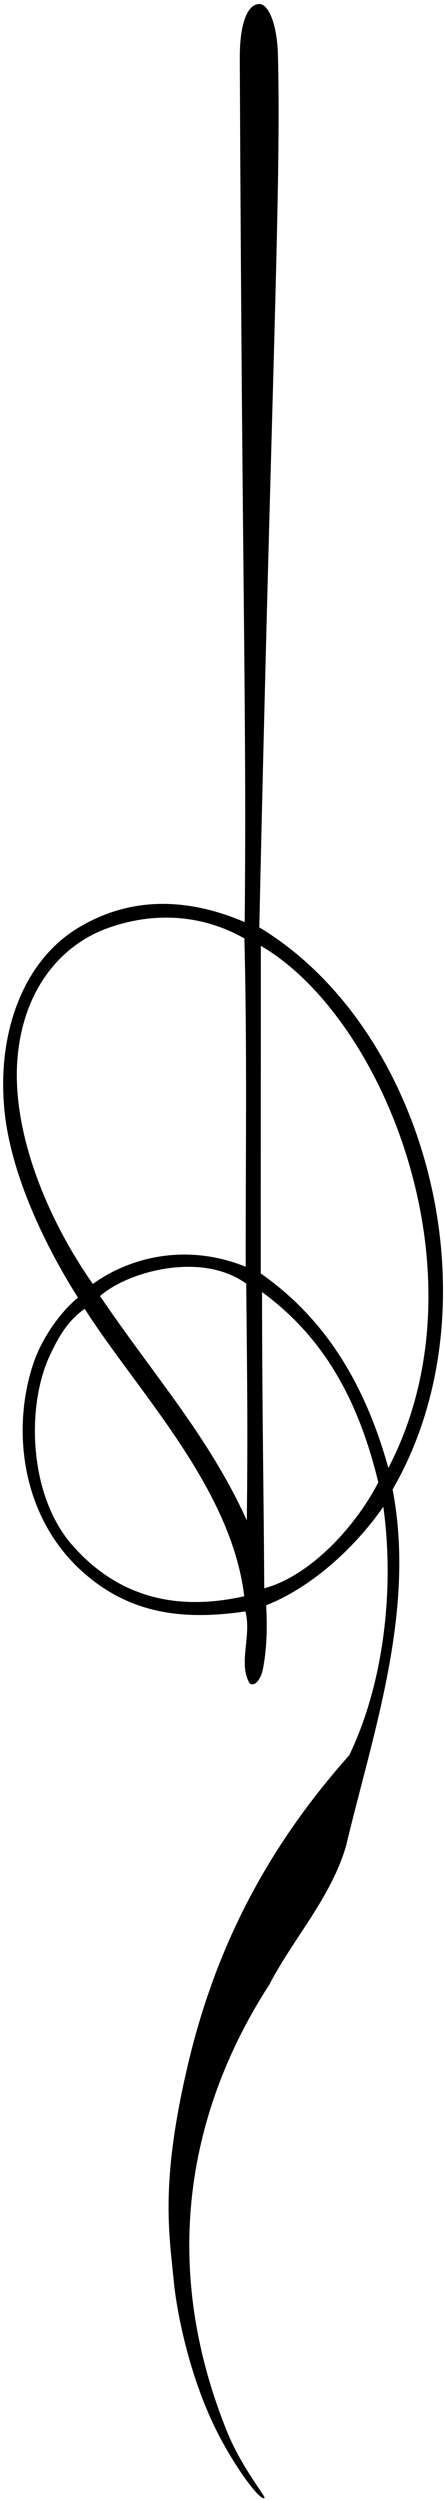 <?xml version="1.0" encoding="UTF-8"?>
<svg xmlns="http://www.w3.org/2000/svg" xmlns:xlink="http://www.w3.org/1999/xlink" width="87pt" height="489pt" viewBox="0 0 87 489" version="1.1">
<g id="surface1">
<path style=" stroke:none;fill-rule:nonzero;fill:rgb(0%,0%,0%);fill-opacity:1;" d="M 50.809 181.398 C 53.141 75.355 55.133 36.375 54.457 10.688 C 54.301 4.801 52.633 0.711 50.758 0.781 C 48.574 0.863 46.949 4.309 46.984 11.5 C 47.465 118.711 48.348 138.77 47.945 180.363 C 35.465 175.043 24.543 175.895 15.258 181.527 C 4.73 187.91 -0.547 201.617 0.836 216.836 C 2.125 231.047 10.457 246.277 15.273 253.809 C 11.363 257.074 8.129 262.168 6.688 266.27 C 1.965 279.711 4.043 299.023 19.168 309.855 C 27.297 315.676 36.531 316.91 48.078 315.199 C 49.355 319.812 46.66 325.262 48.848 329.164 C 49.555 330.074 51.062 328.93 51.547 326.34 C 52.168 323.016 52.434 319.223 52.156 313.996 C 60.766 310.617 69.266 303.109 75.109 294.734 C 77.293 310.523 75.316 329.039 68.43 343.336 C 52.305 361.441 42.18 380.988 36.777 404.039 C 31.375 427.086 33.133 436.711 34.051 446.219 C 34.688 452.789 37.312 465.598 42.828 476.246 C 46.336 483.02 51.027 489.293 51.84 488.621 C 52.109 488.395 47.297 482.52 44.566 475.816 C 31 442.496 37.195 412.242 52.785 388.184 C 57.516 379.078 64.75 371.359 67.789 361.145 C 73.09 338.906 81.504 315.09 76.926 291.348 C 97.797 255.375 83.965 201.375 50.809 181.398 Z M 3.41 207.215 C 4.465 193.711 11.797 185.043 20.695 181.699 C 28.82 178.645 38.621 178.316 47.887 183.562 C 48.445 205.441 48.109 227.172 48.145 247.781 C 35.965 242.875 24.863 246.309 18.191 251.145 C 8.641 237.516 2.344 220.805 3.41 207.215 Z M 14.172 302.25 C 5.617 292.52 5.133 275.145 9.715 265.242 C 11.207 262.023 13.133 258.375 16.602 256.02 C 26.797 272.043 45.309 290.855 47.855 312.227 C 35.93 314.922 23.863 313.277 14.172 302.25 Z M 48.367 297.414 C 40.887 280.914 30.133 269.074 19.605 253.516 C 24.965 248.742 39.465 244.711 48.25 251.09 C 48.465 273.242 48.547 280.004 48.367 297.414 Z M 51.781 310.68 C 51.672 291.355 51.371 276.688 51.344 252.73 C 64.34 262.203 70.578 275.32 74.129 289.957 C 69.766 298.438 60.91 308.211 51.781 310.68 Z M 51.094 249.09 C 51.078 227.309 51.117 207.594 51.109 185.004 C 75.465 199.211 95.633 249.711 76.098 287.141 C 71.633 271.109 64.008 258.113 51.094 249.09 "/>
</g>
</svg>
